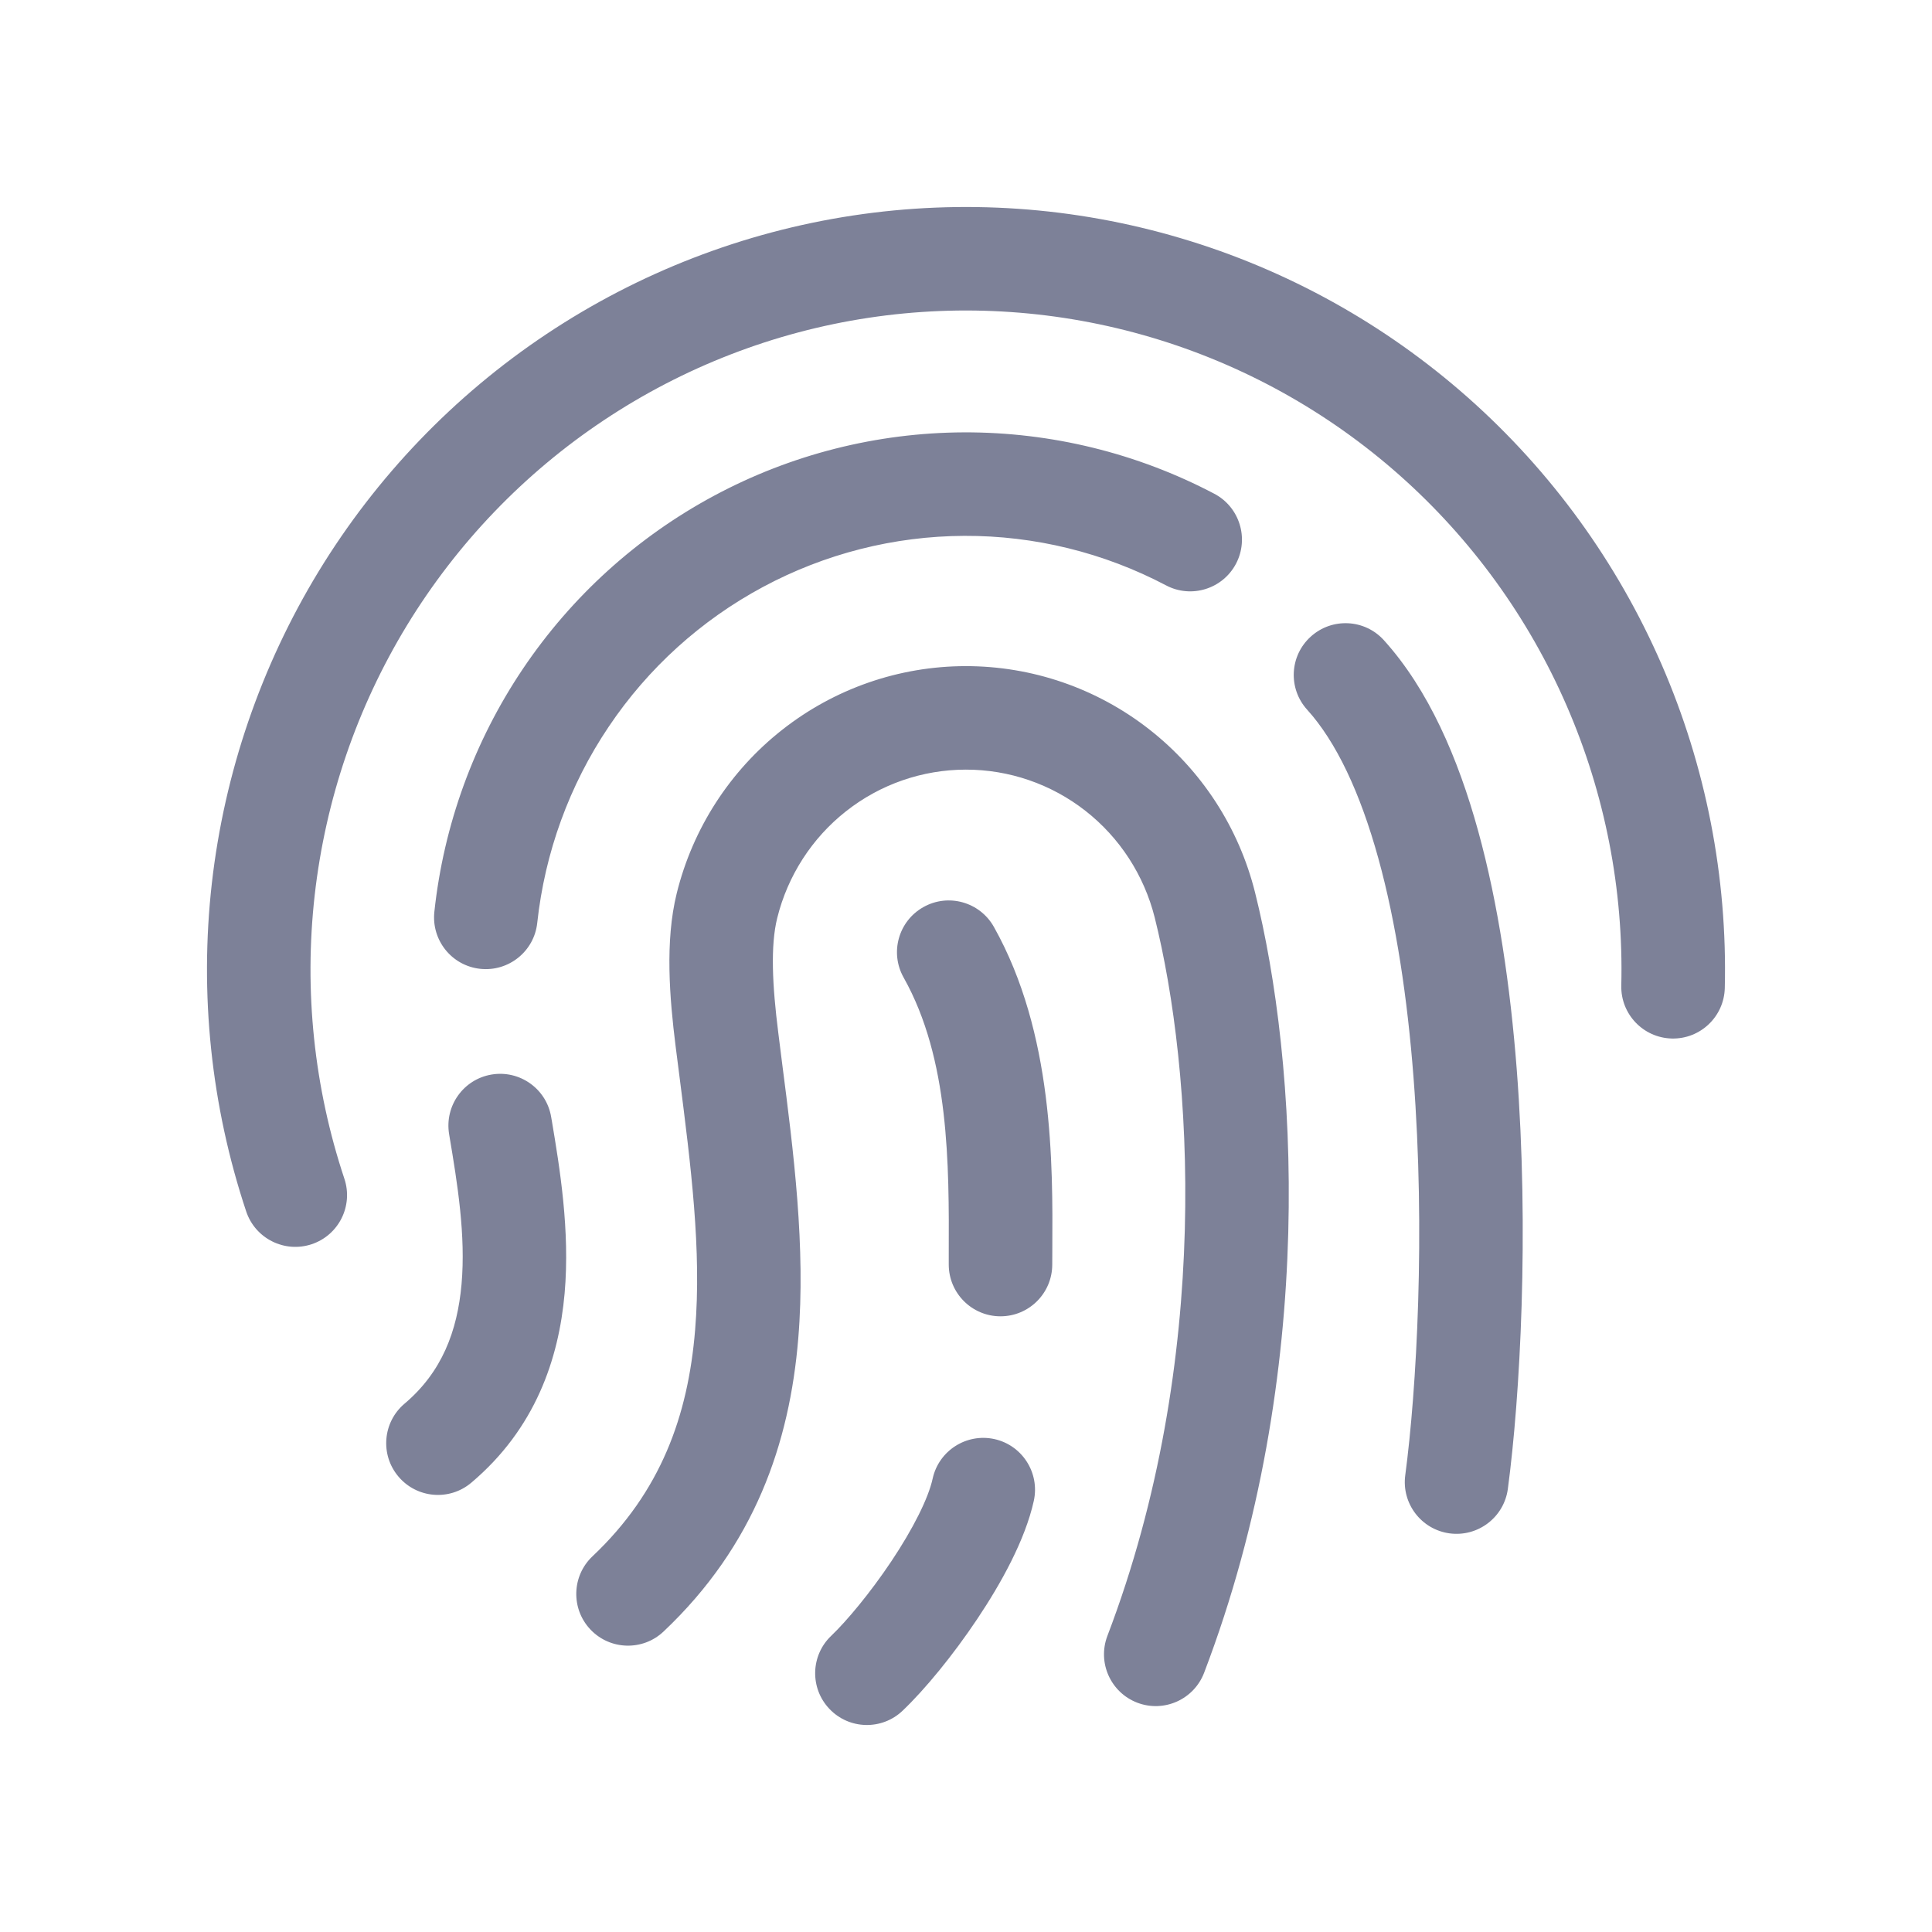 <svg width="28" height="28" viewBox="0 0 28 28" fill="none" xmlns="http://www.w3.org/2000/svg">
<path fill-rule="evenodd" clip-rule="evenodd" d="M12.363 3.123C13.951 2.883 15.572 2.995 17.112 3.452C18.652 3.908 20.074 4.698 21.278 5.765C22.482 6.832 23.438 8.151 24.081 9.629C24.723 11.106 25.036 12.707 24.997 14.319C24.987 14.733 24.643 15.061 24.229 15.051C23.815 15.041 23.487 14.697 23.497 14.283C23.531 12.889 23.26 11.504 22.705 10.227C22.15 8.949 21.323 7.809 20.283 6.887C19.243 5.965 18.015 5.284 16.686 4.89C15.357 4.496 13.958 4.399 12.587 4.606C11.217 4.813 9.908 5.32 8.752 6.09C7.597 6.859 6.623 7.874 5.898 9.063C5.174 10.252 4.718 11.586 4.561 12.972C4.404 14.358 4.551 15.761 4.991 17.083C5.122 17.476 4.91 17.901 4.517 18.032C4.124 18.163 3.699 17.95 3.568 17.557C3.059 16.028 2.889 14.405 3.07 12.803C3.252 11.201 3.78 9.659 4.617 8.283C5.455 6.908 6.582 5.733 7.921 4.841C9.259 3.95 10.775 3.363 12.363 3.123ZM13.971 6.266C15.234 6.262 16.48 6.567 17.599 7.156C17.965 7.349 18.106 7.803 17.913 8.17C17.72 8.536 17.266 8.677 16.9 8.484C15.998 8.009 14.994 7.762 13.976 7.766C12.959 7.77 11.957 8.024 11.059 8.506C10.16 8.988 9.392 9.683 8.822 10.532C8.251 11.38 7.896 12.357 7.786 13.376C7.742 13.787 7.372 14.085 6.96 14.041C6.548 13.997 6.251 13.627 6.295 13.215C6.43 11.955 6.87 10.746 7.577 9.695C8.284 8.644 9.235 7.782 10.35 7.184C11.464 6.586 12.707 6.271 13.971 6.266ZM18.997 9.226C19.304 8.948 19.778 8.971 20.056 9.278C20.702 9.992 21.131 10.985 21.422 12.041C21.717 13.108 21.889 14.306 21.981 15.489C22.164 17.853 22.031 20.242 21.853 21.578C21.798 21.989 21.421 22.277 21.01 22.223C20.599 22.168 20.311 21.79 20.366 21.38C20.531 20.141 20.66 17.858 20.485 15.605C20.398 14.48 20.237 13.384 19.976 12.44C19.712 11.484 19.364 10.749 18.944 10.285C18.666 9.978 18.689 9.504 18.997 9.226ZM13.994 9.654C14.958 9.653 15.895 9.975 16.655 10.57C17.415 11.164 17.955 11.996 18.189 12.934C18.797 15.359 19.111 19.892 17.451 24.243C17.303 24.63 16.87 24.824 16.483 24.677C16.096 24.529 15.902 24.096 16.049 23.709C17.577 19.705 17.285 15.495 16.735 13.298C16.581 12.684 16.227 12.139 15.731 11.751C15.235 11.363 14.624 11.153 13.996 11.154C13.368 11.155 12.758 11.366 12.263 11.756C11.768 12.145 11.416 12.691 11.264 13.305C11.165 13.704 11.192 14.277 11.28 14.972C11.298 15.116 11.316 15.262 11.335 15.409C11.5 16.688 11.679 18.077 11.569 19.399C11.444 20.913 10.94 22.396 9.616 23.646C9.315 23.93 8.84 23.916 8.556 23.615C8.272 23.314 8.286 22.839 8.587 22.555C9.578 21.619 9.972 20.518 10.074 19.276C10.17 18.121 10.013 16.896 9.846 15.589C9.828 15.447 9.81 15.303 9.791 15.159C9.705 14.47 9.635 13.643 9.808 12.945C10.04 12.007 10.578 11.173 11.336 10.577C12.094 9.98 13.03 9.655 13.994 9.654ZM13.383 13.146C13.744 12.943 14.201 13.072 14.404 13.433C15.269 14.973 15.258 16.867 15.251 18.098C15.251 18.178 15.25 18.255 15.25 18.328C15.249 18.743 14.912 19.078 14.498 19.077C14.084 19.076 13.749 18.739 13.75 18.325C13.75 18.276 13.75 18.227 13.75 18.178C13.755 16.872 13.76 15.349 13.096 14.167C12.893 13.806 13.021 13.349 13.383 13.146ZM7.125 15.573C7.533 15.505 7.92 15.78 7.988 16.189L7.998 16.246C8.11 16.915 8.263 17.829 8.183 18.743C8.099 19.696 7.757 20.706 6.831 21.488C6.515 21.756 6.041 21.716 5.774 21.399C5.507 21.083 5.547 20.61 5.863 20.343C6.403 19.887 6.628 19.295 6.689 18.612C6.751 17.904 6.631 17.163 6.513 16.462L6.509 16.437C6.441 16.028 6.716 15.641 7.125 15.573ZM14.411 20.856C14.815 20.945 15.071 21.345 14.983 21.75C14.858 22.318 14.507 22.95 14.164 23.462C13.813 23.988 13.403 24.487 13.081 24.793C12.781 25.079 12.306 25.067 12.021 24.767C11.735 24.467 11.747 23.992 12.047 23.707C12.268 23.496 12.608 23.091 12.917 22.629C13.235 22.153 13.455 21.713 13.517 21.428C13.606 21.024 14.006 20.768 14.411 20.856Z" fill="#7D8198"/>
</svg>
